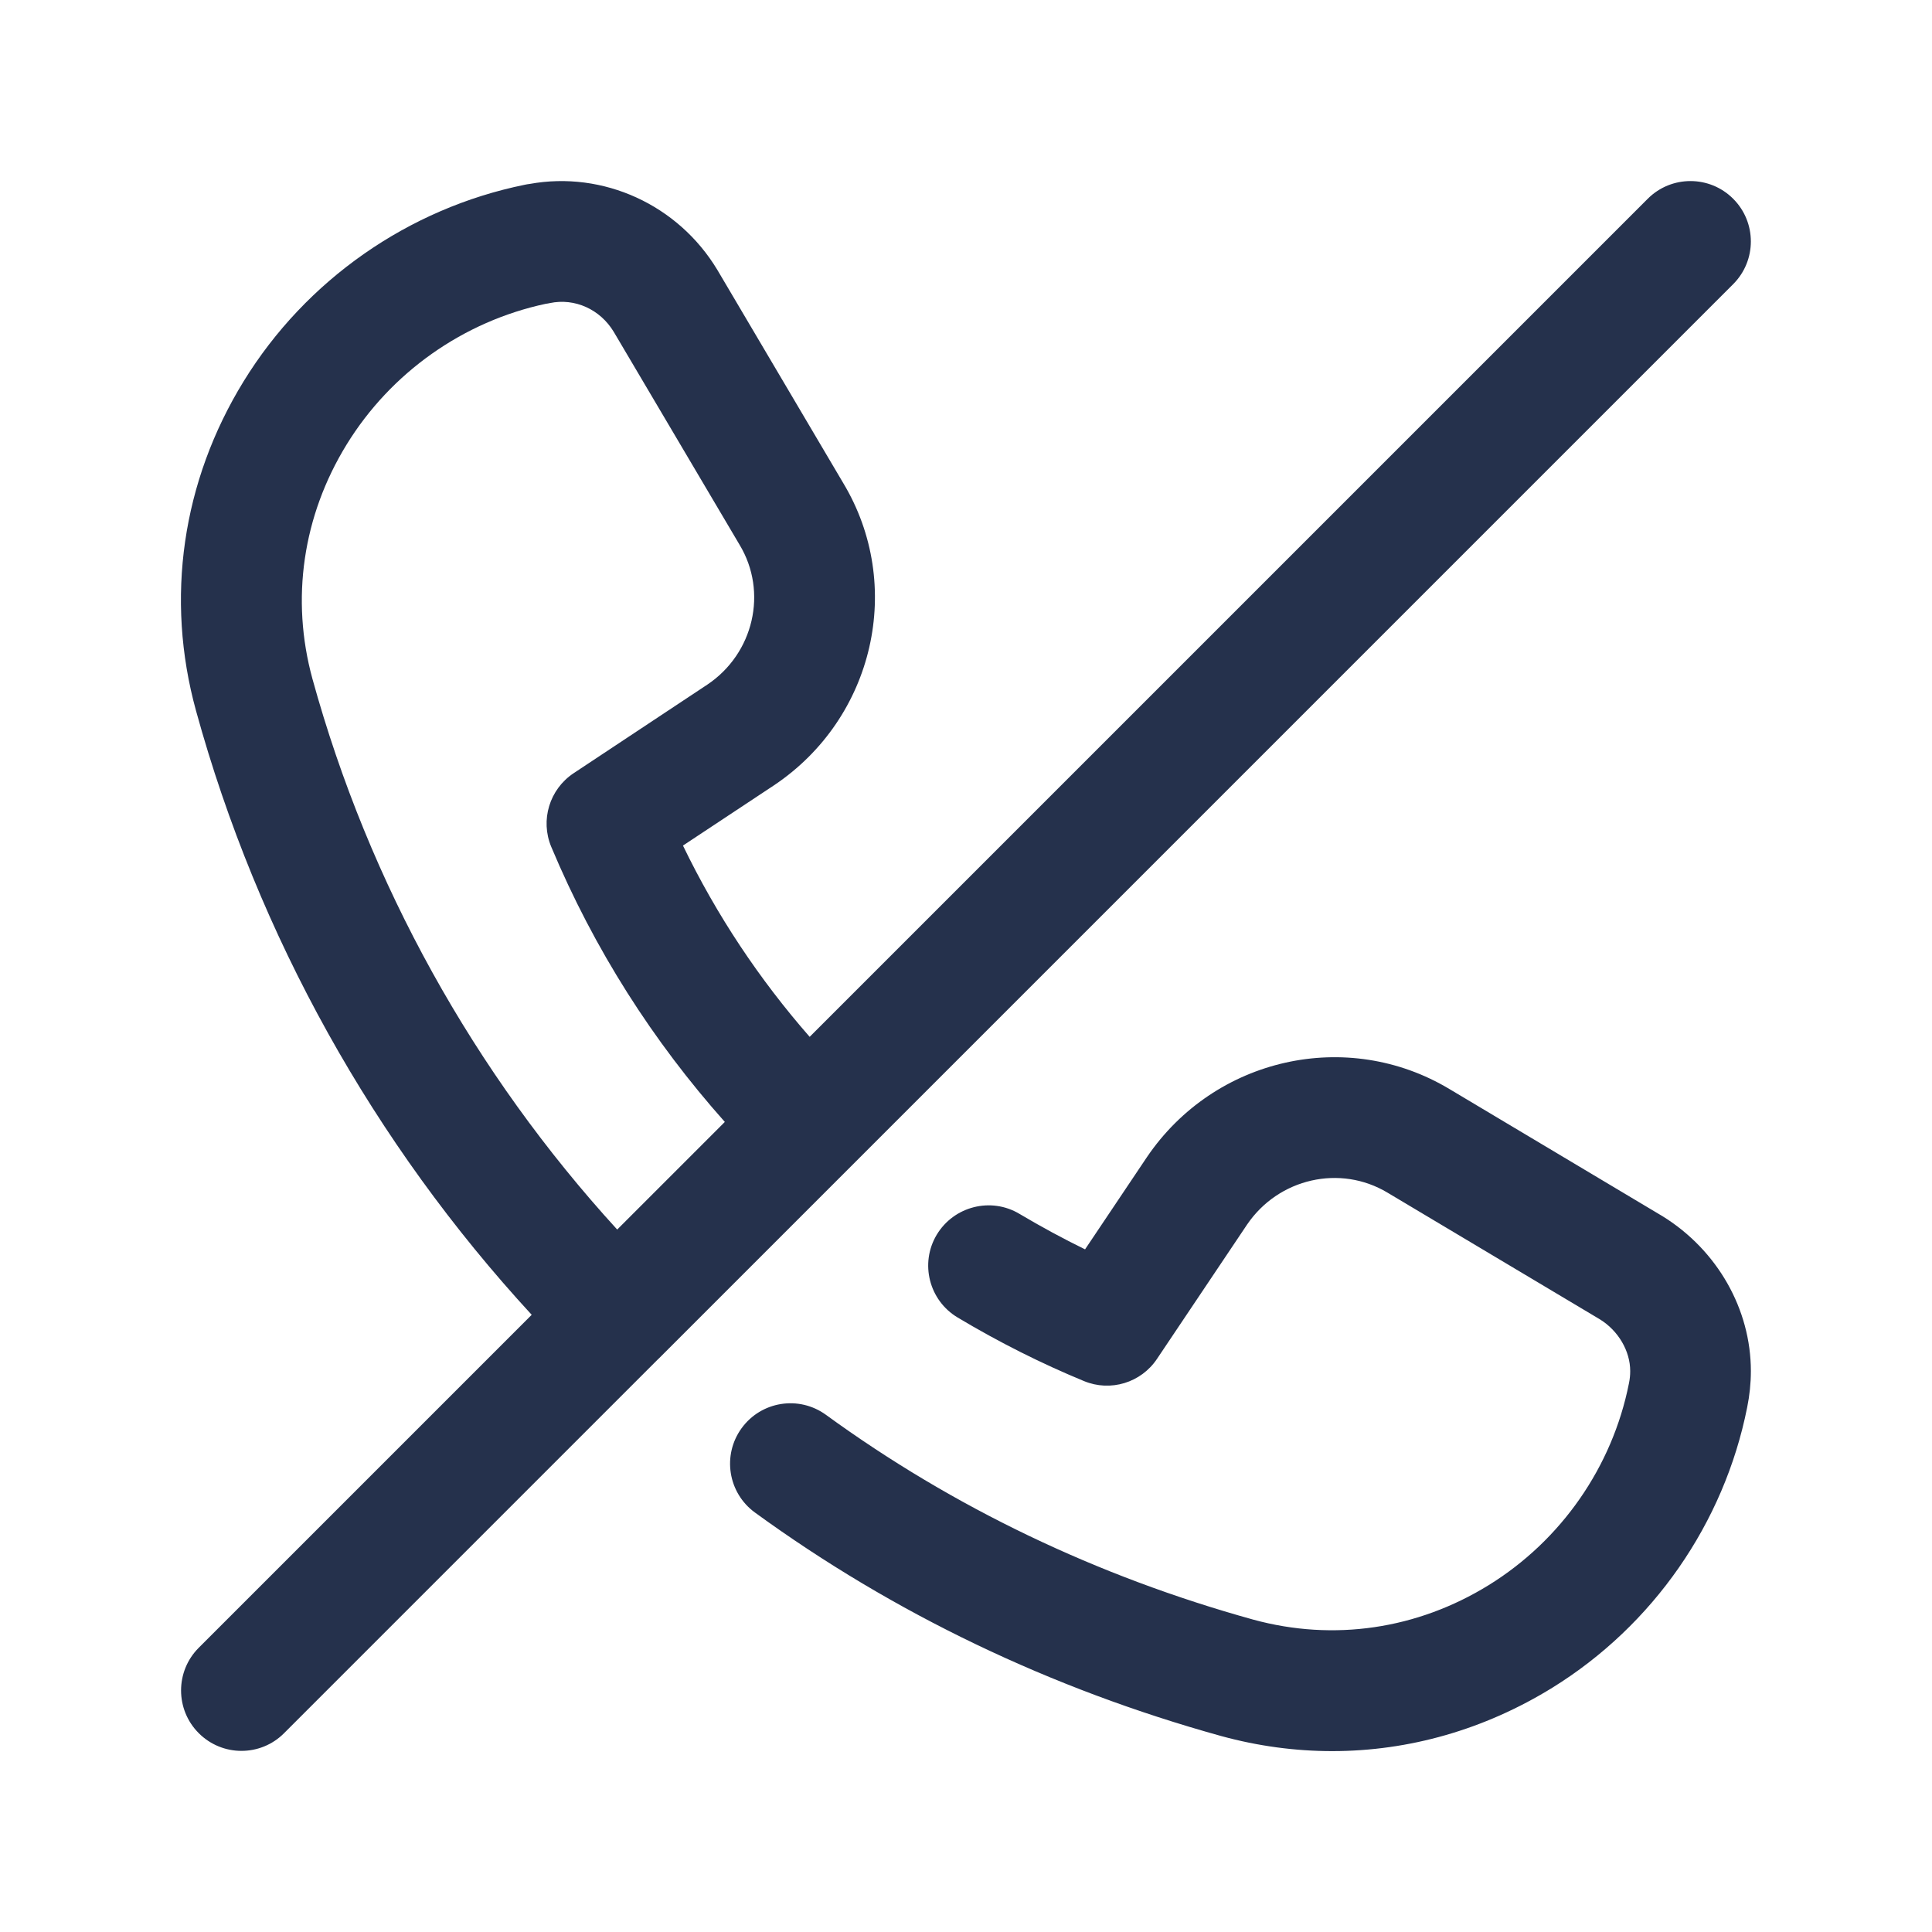 <svg width="24" height="24" viewBox="0 0 24 24" fill="none" xmlns="http://www.w3.org/2000/svg">
<path d="M8.184 16.876L10.57 14.49C10.571 14.489 10.571 14.489 10.572 14.489C10.572 14.488 10.573 14.488 10.573 14.487L21.53 3.53C21.823 3.237 21.823 2.762 21.53 2.469C21.237 2.176 20.762 2.176 20.469 2.469L10.058 12.88C9.435 12.168 8.905 11.375 8.484 10.504L9.617 9.754C10.862 8.919 11.238 7.268 10.474 5.999L8.912 3.354C8.425 2.544 7.494 2.119 6.579 2.285C6.559 2.287 6.539 2.291 6.519 2.295C5.073 2.589 3.8 3.479 3.027 4.736C2.261 5.982 2.051 7.435 2.435 8.829C3.205 11.628 4.644 14.203 6.605 16.333L2.469 20.469C2.176 20.762 2.176 21.237 2.469 21.53C2.615 21.676 2.807 21.75 2.999 21.75C3.191 21.75 3.383 21.677 3.529 21.53L8.169 16.89C8.175 16.885 8.179 16.881 8.184 16.876ZM3.881 8.432C3.61 7.443 3.76 6.41 4.306 5.522C4.855 4.629 5.754 3.993 6.779 3.774C6.797 3.772 6.813 3.769 6.831 3.765C7.14 3.7 7.455 3.842 7.624 4.122L9.187 6.767C9.541 7.354 9.363 8.119 8.786 8.505L7.126 9.605C6.826 9.804 6.709 10.188 6.848 10.52C7.382 11.794 8.112 12.935 9.004 13.937L7.667 15.274C5.889 13.328 4.583 10.98 3.881 8.432ZM21.75 17.032C21.75 17.184 21.734 17.335 21.704 17.483C21.418 18.921 20.535 20.192 19.283 20.966C18.44 21.486 17.502 21.753 16.549 21.753C16.09 21.753 15.628 21.691 15.171 21.566C13.051 20.978 11.103 20.044 9.378 18.789C9.043 18.545 8.969 18.076 9.213 17.741C9.456 17.407 9.924 17.331 10.261 17.576C11.84 18.725 13.626 19.581 15.57 20.12C16.568 20.392 17.605 20.24 18.495 19.69C19.394 19.134 20.029 18.222 20.235 17.186C20.246 17.133 20.251 17.084 20.251 17.032C20.251 16.783 20.104 16.531 19.874 16.389L17.237 14.816C16.648 14.462 15.882 14.637 15.491 15.213L14.373 16.88C14.175 17.177 13.795 17.293 13.465 17.156C12.941 16.94 12.412 16.675 11.897 16.367C11.541 16.155 11.424 15.694 11.636 15.339C11.849 14.984 12.31 14.867 12.664 15.079C12.935 15.24 13.207 15.387 13.479 15.52L14.247 14.375C15.087 13.136 16.737 12.766 18.008 13.53L20.654 15.109C21.335 15.531 21.75 16.265 21.75 17.032Z" fill="#25314C"/>
</svg>
